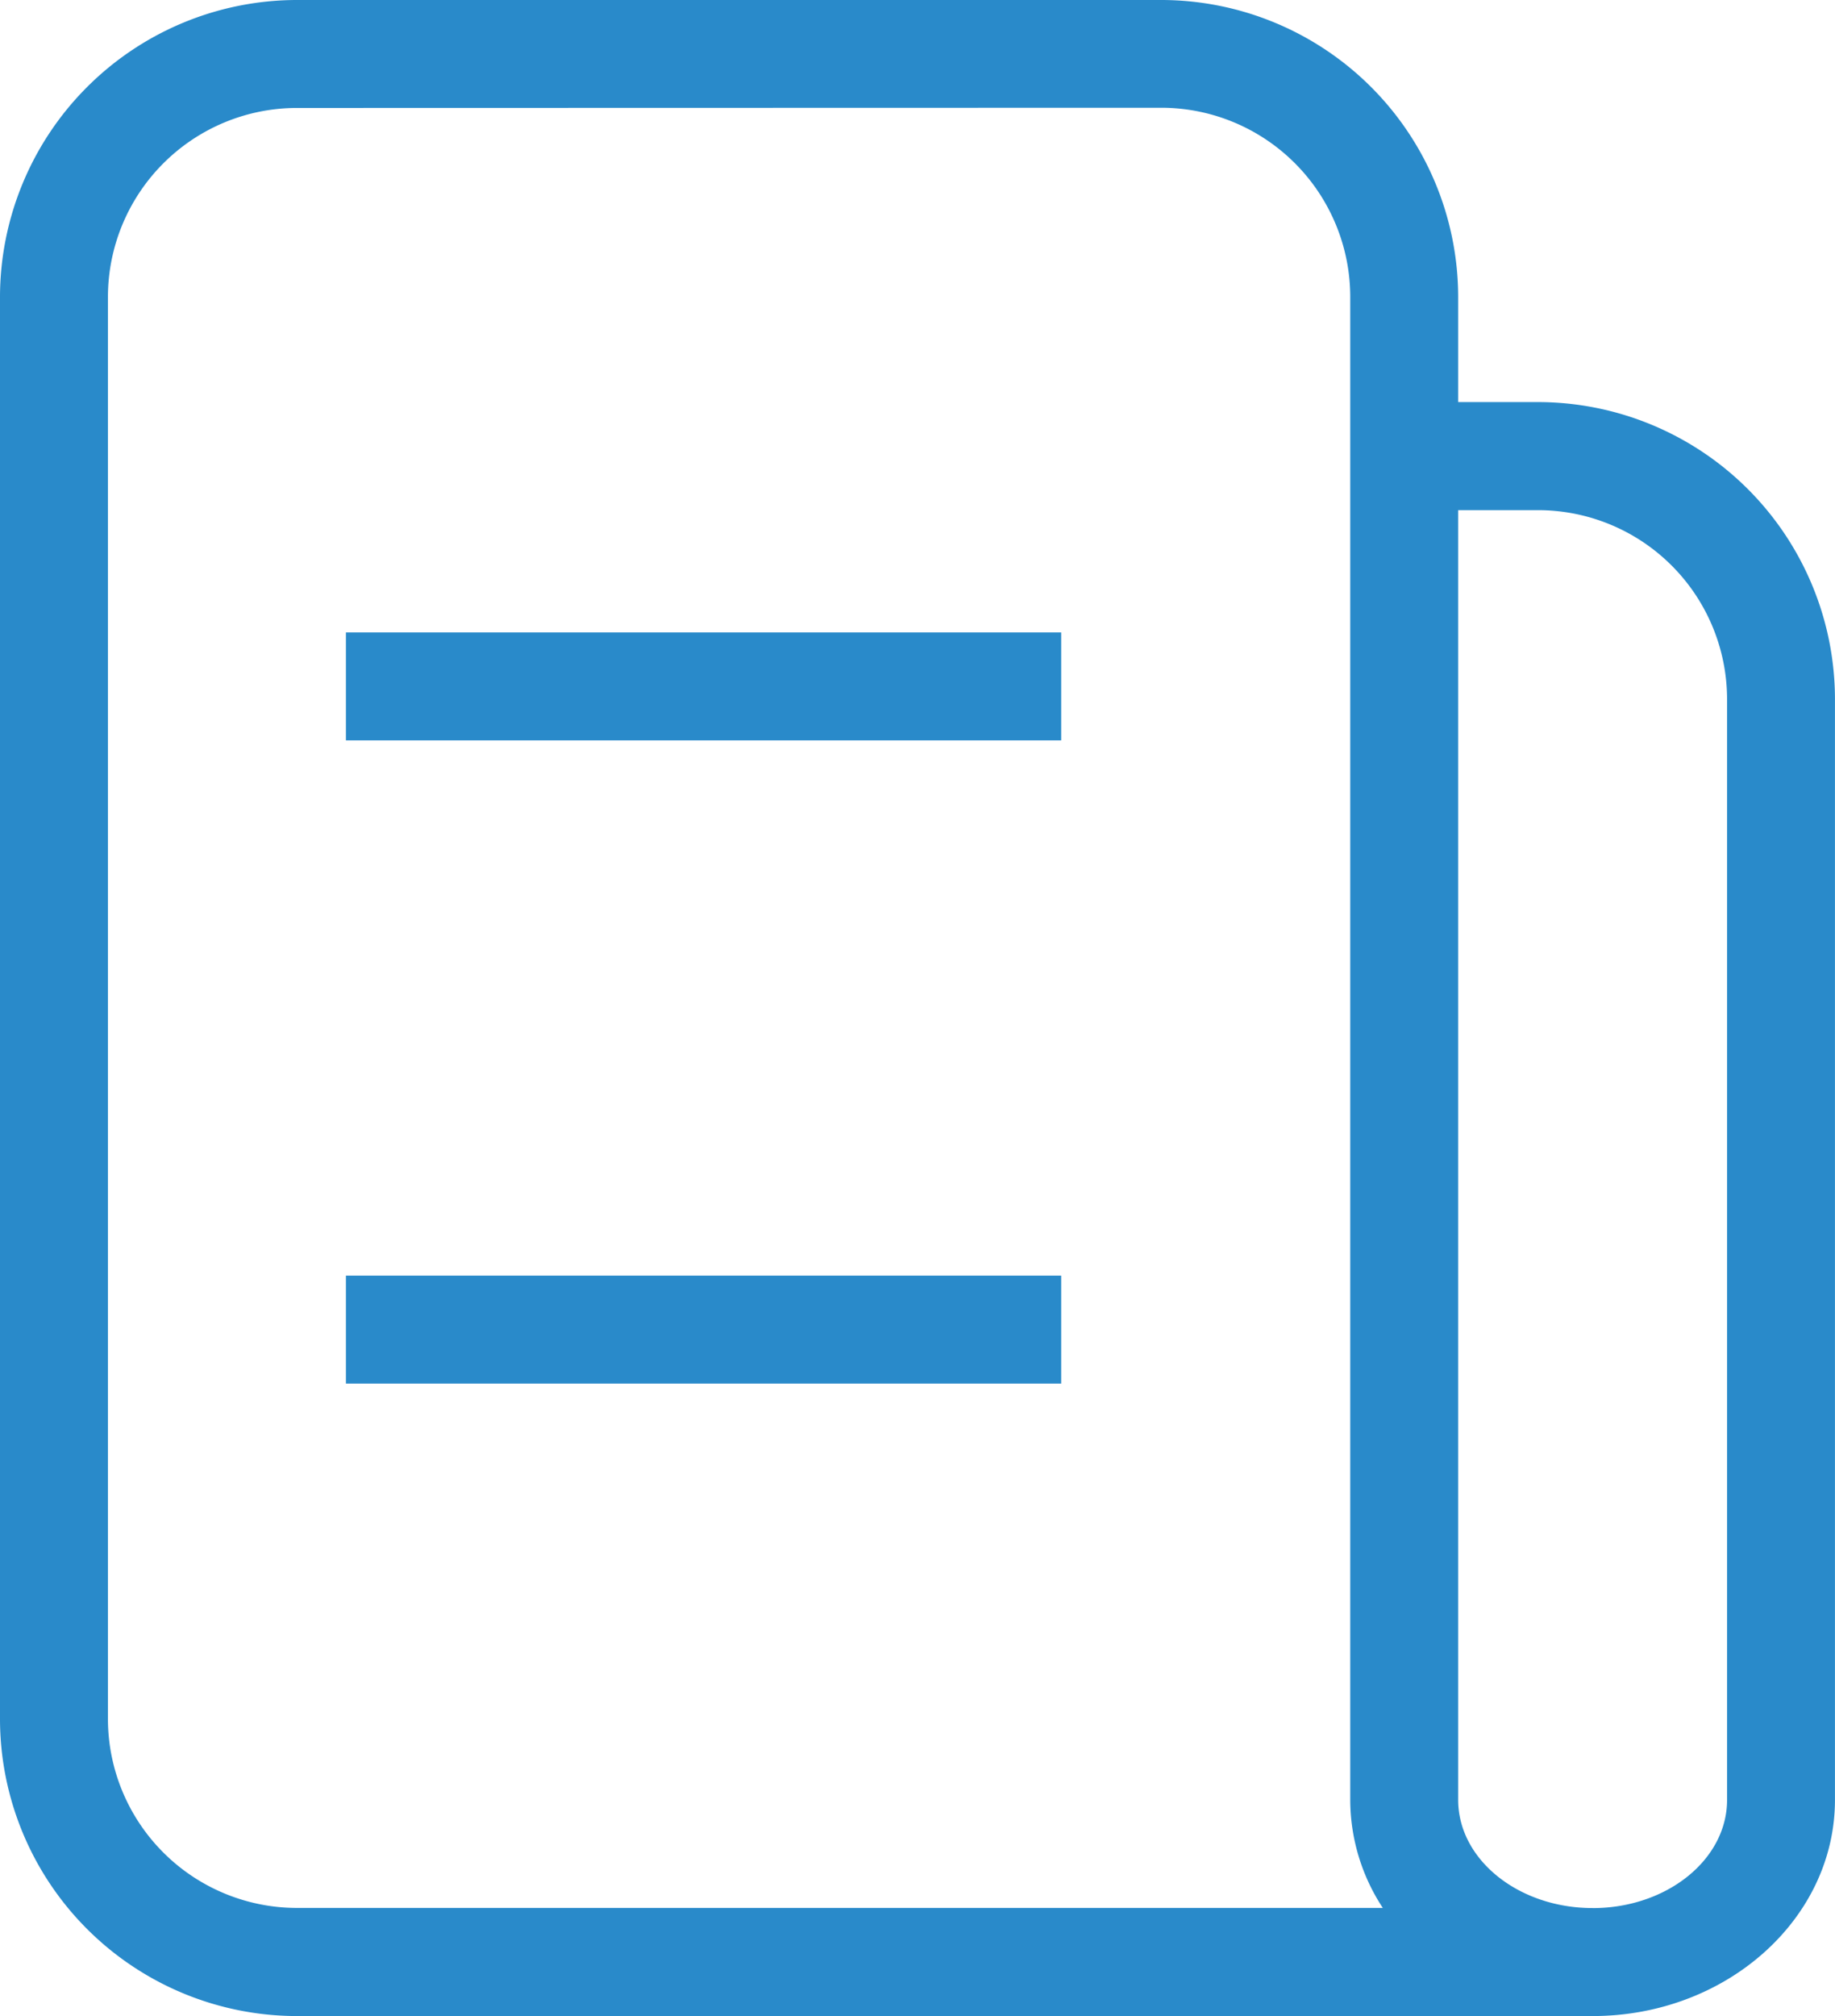 <?xml version="1.0" encoding="UTF-8"?>
<svg xmlns="http://www.w3.org/2000/svg" width="44.221" height="48.556" viewBox="0 0 44.221 48.556">
  <g id="详情" transform="translate(-104 -64)">
    <path id="路径_1606" d="M257.83,345.07h17.237v2.6H257.83Zm0,15.491h17.237v2.6H257.83Z" transform="translate(-145.494 -265.838)" fill="#298aca"></path>
    <path id="路径_1607" d="M142.38,112.556H111.153A7.161,7.161,0,0,1,104,105.4V71.153A7.161,7.161,0,0,1,111.153,64h20.834a7.161,7.161,0,0,1,7.153,7.153v2.531h1.927a7.161,7.161,0,0,1,7.153,7.153v26.511C148.221,110.219,145.6,112.556,142.38,112.556Zm0-2.6c1.788,0,3.24-1.168,3.24-2.605V80.839a4.557,4.557,0,0,0-4.552-4.552H139.14v31.062c0,1.437,1.453,2.606,3.24,2.606ZM111.153,66.6a4.557,4.557,0,0,0-4.552,4.552V105.4a4.557,4.557,0,0,0,4.552,4.552h26.171a4.751,4.751,0,0,1-.785-2.605v-36.2a4.558,4.558,0,0,0-4.552-4.552Z" transform="translate(0)" fill="#298aca"></path>
  </g>
</svg>
